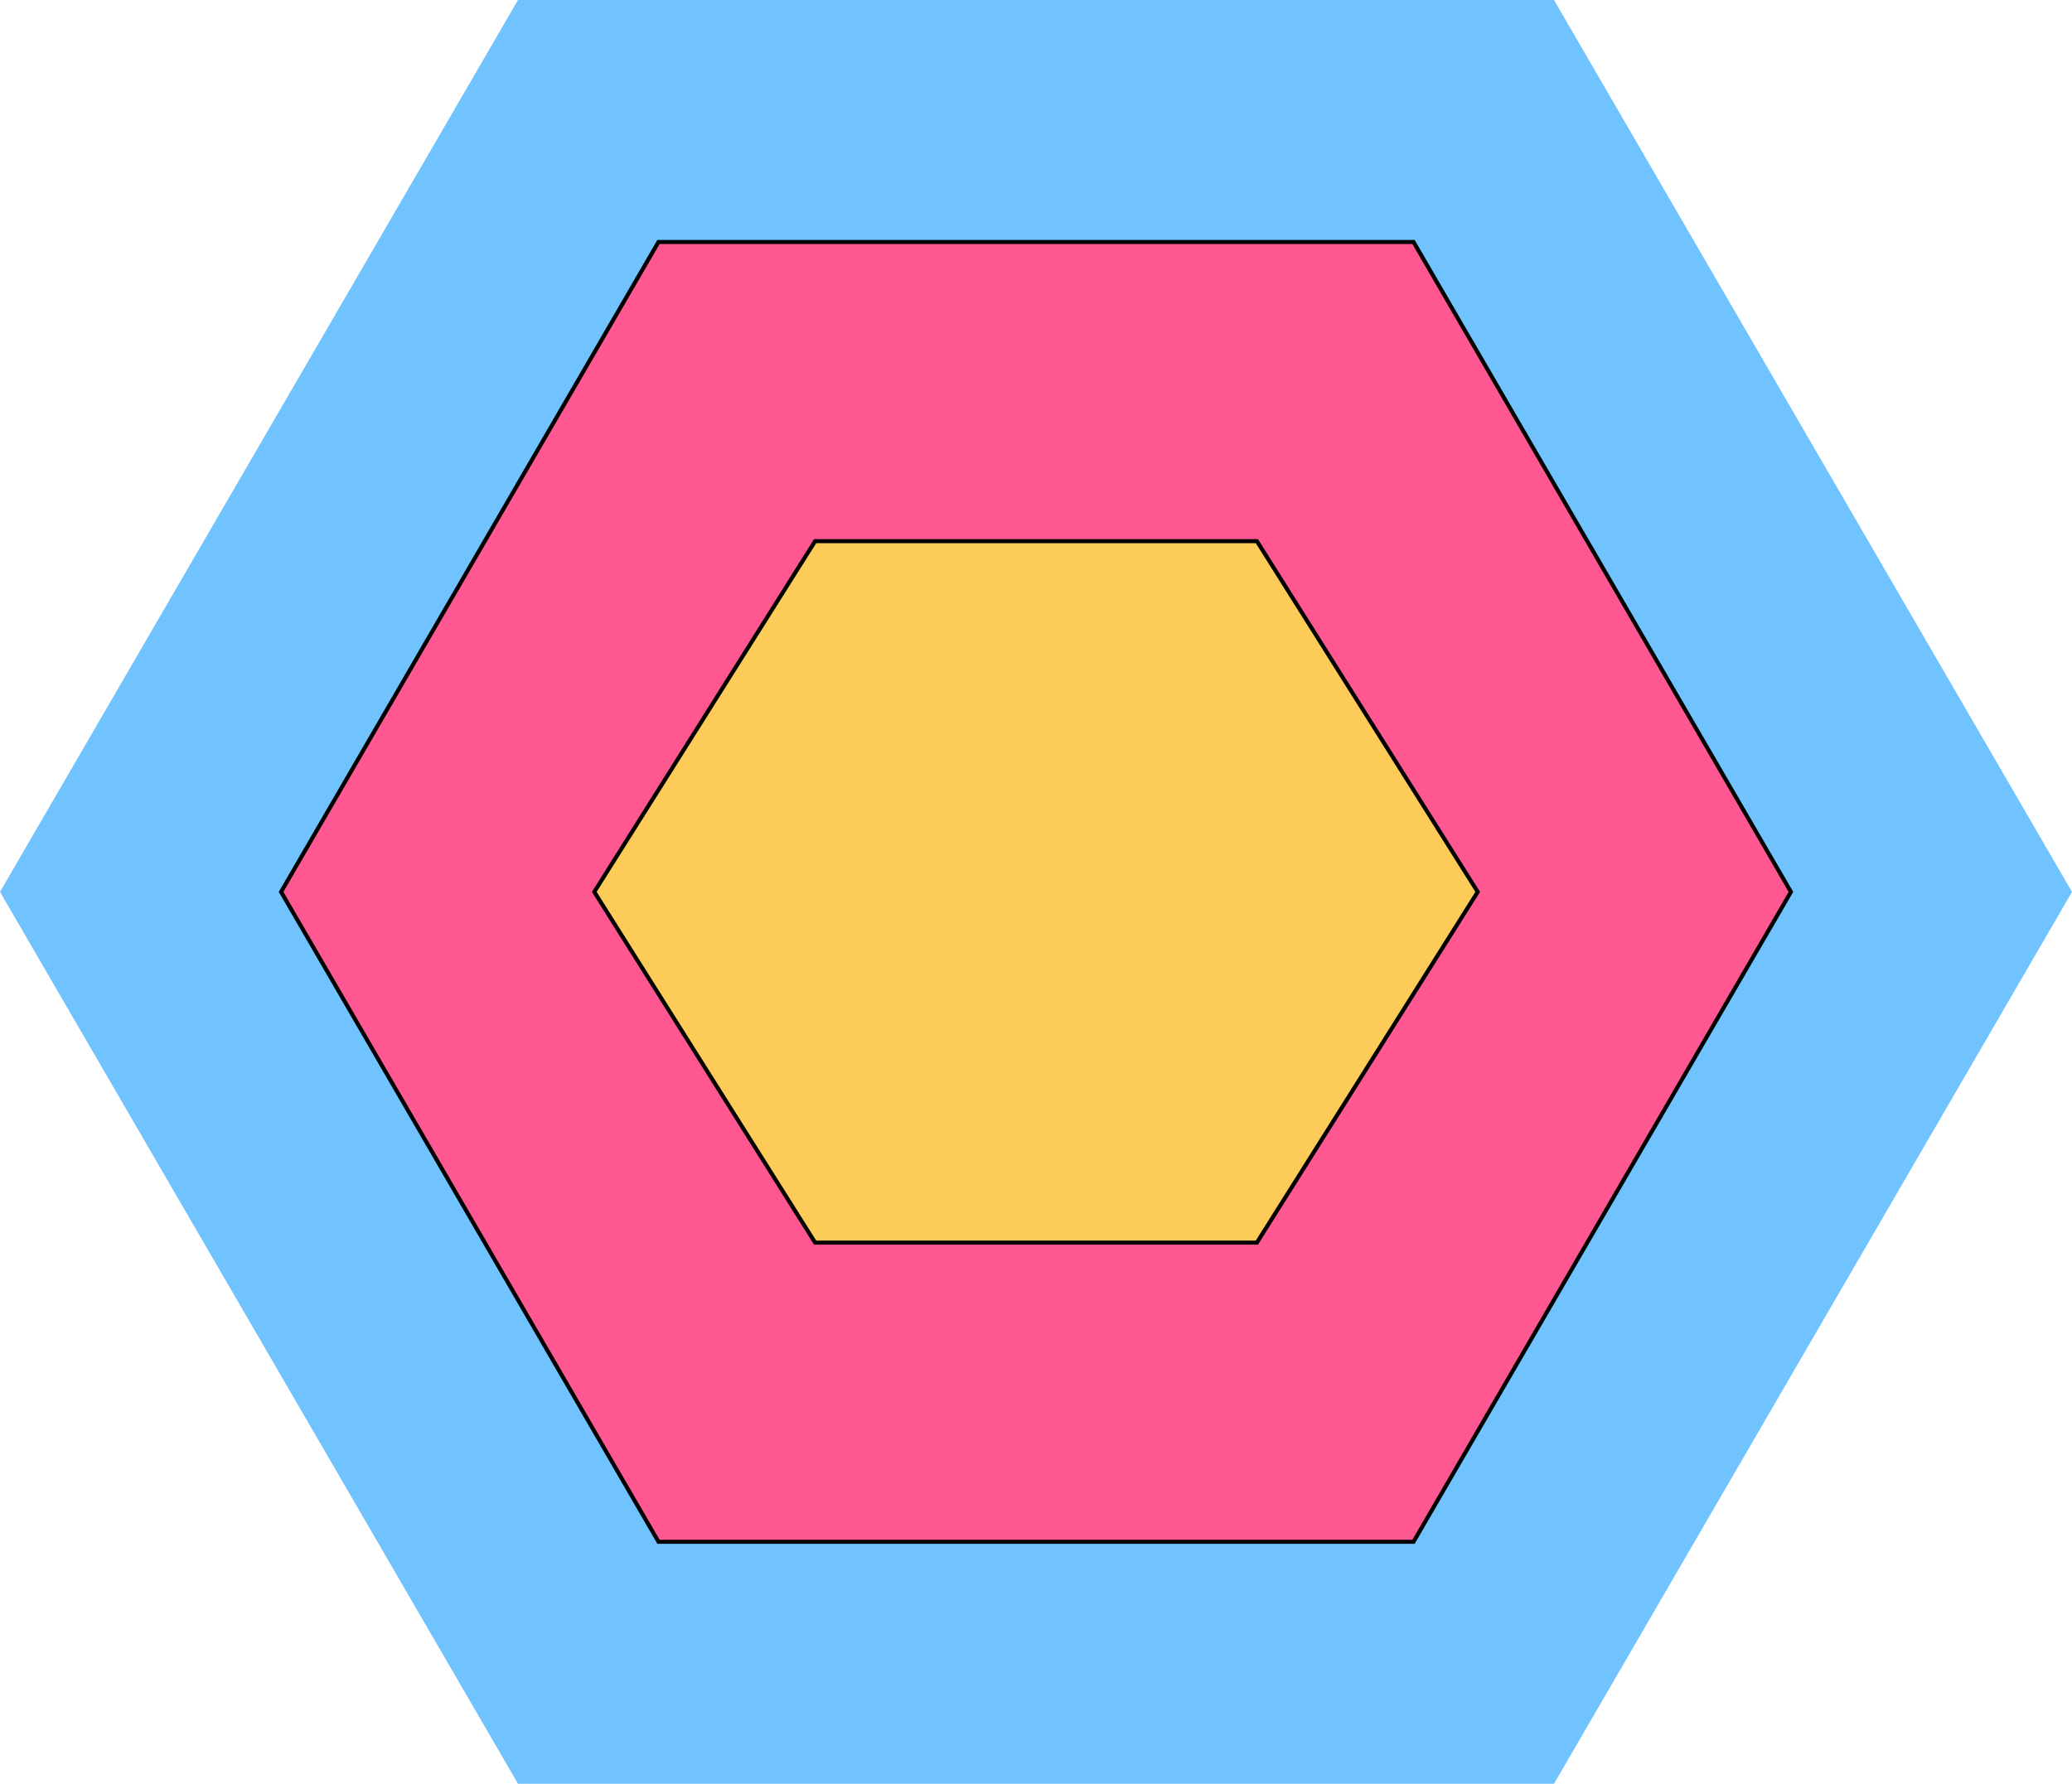 <svg xmlns="http://www.w3.org/2000/svg" xml:space="preserve" version="1.1" viewBox="0 35.56 512 440.88">

 <g>
  <title>Layer 1</title>
  <polygon id="svg_1" fill="#70c3ff" points="128,476.44 0,256 128,35.56 384,35.56 512,256 384,476.44 "/>
  <polygon fill="#ff5791" stroke="null" id="svg_2" points="162.719,416.636 69.455,256 162.719,95.364 349.281,95.364 442.545,256 349.281,416.636 "/>
  <polygon stroke="null" fill="#fdcb57" id="svg_3" points="201.418,342.685 146.847,256 201.418,169.315 310.582,169.315 365.153,256 310.582,342.685 "/>
 </g>
</svg>